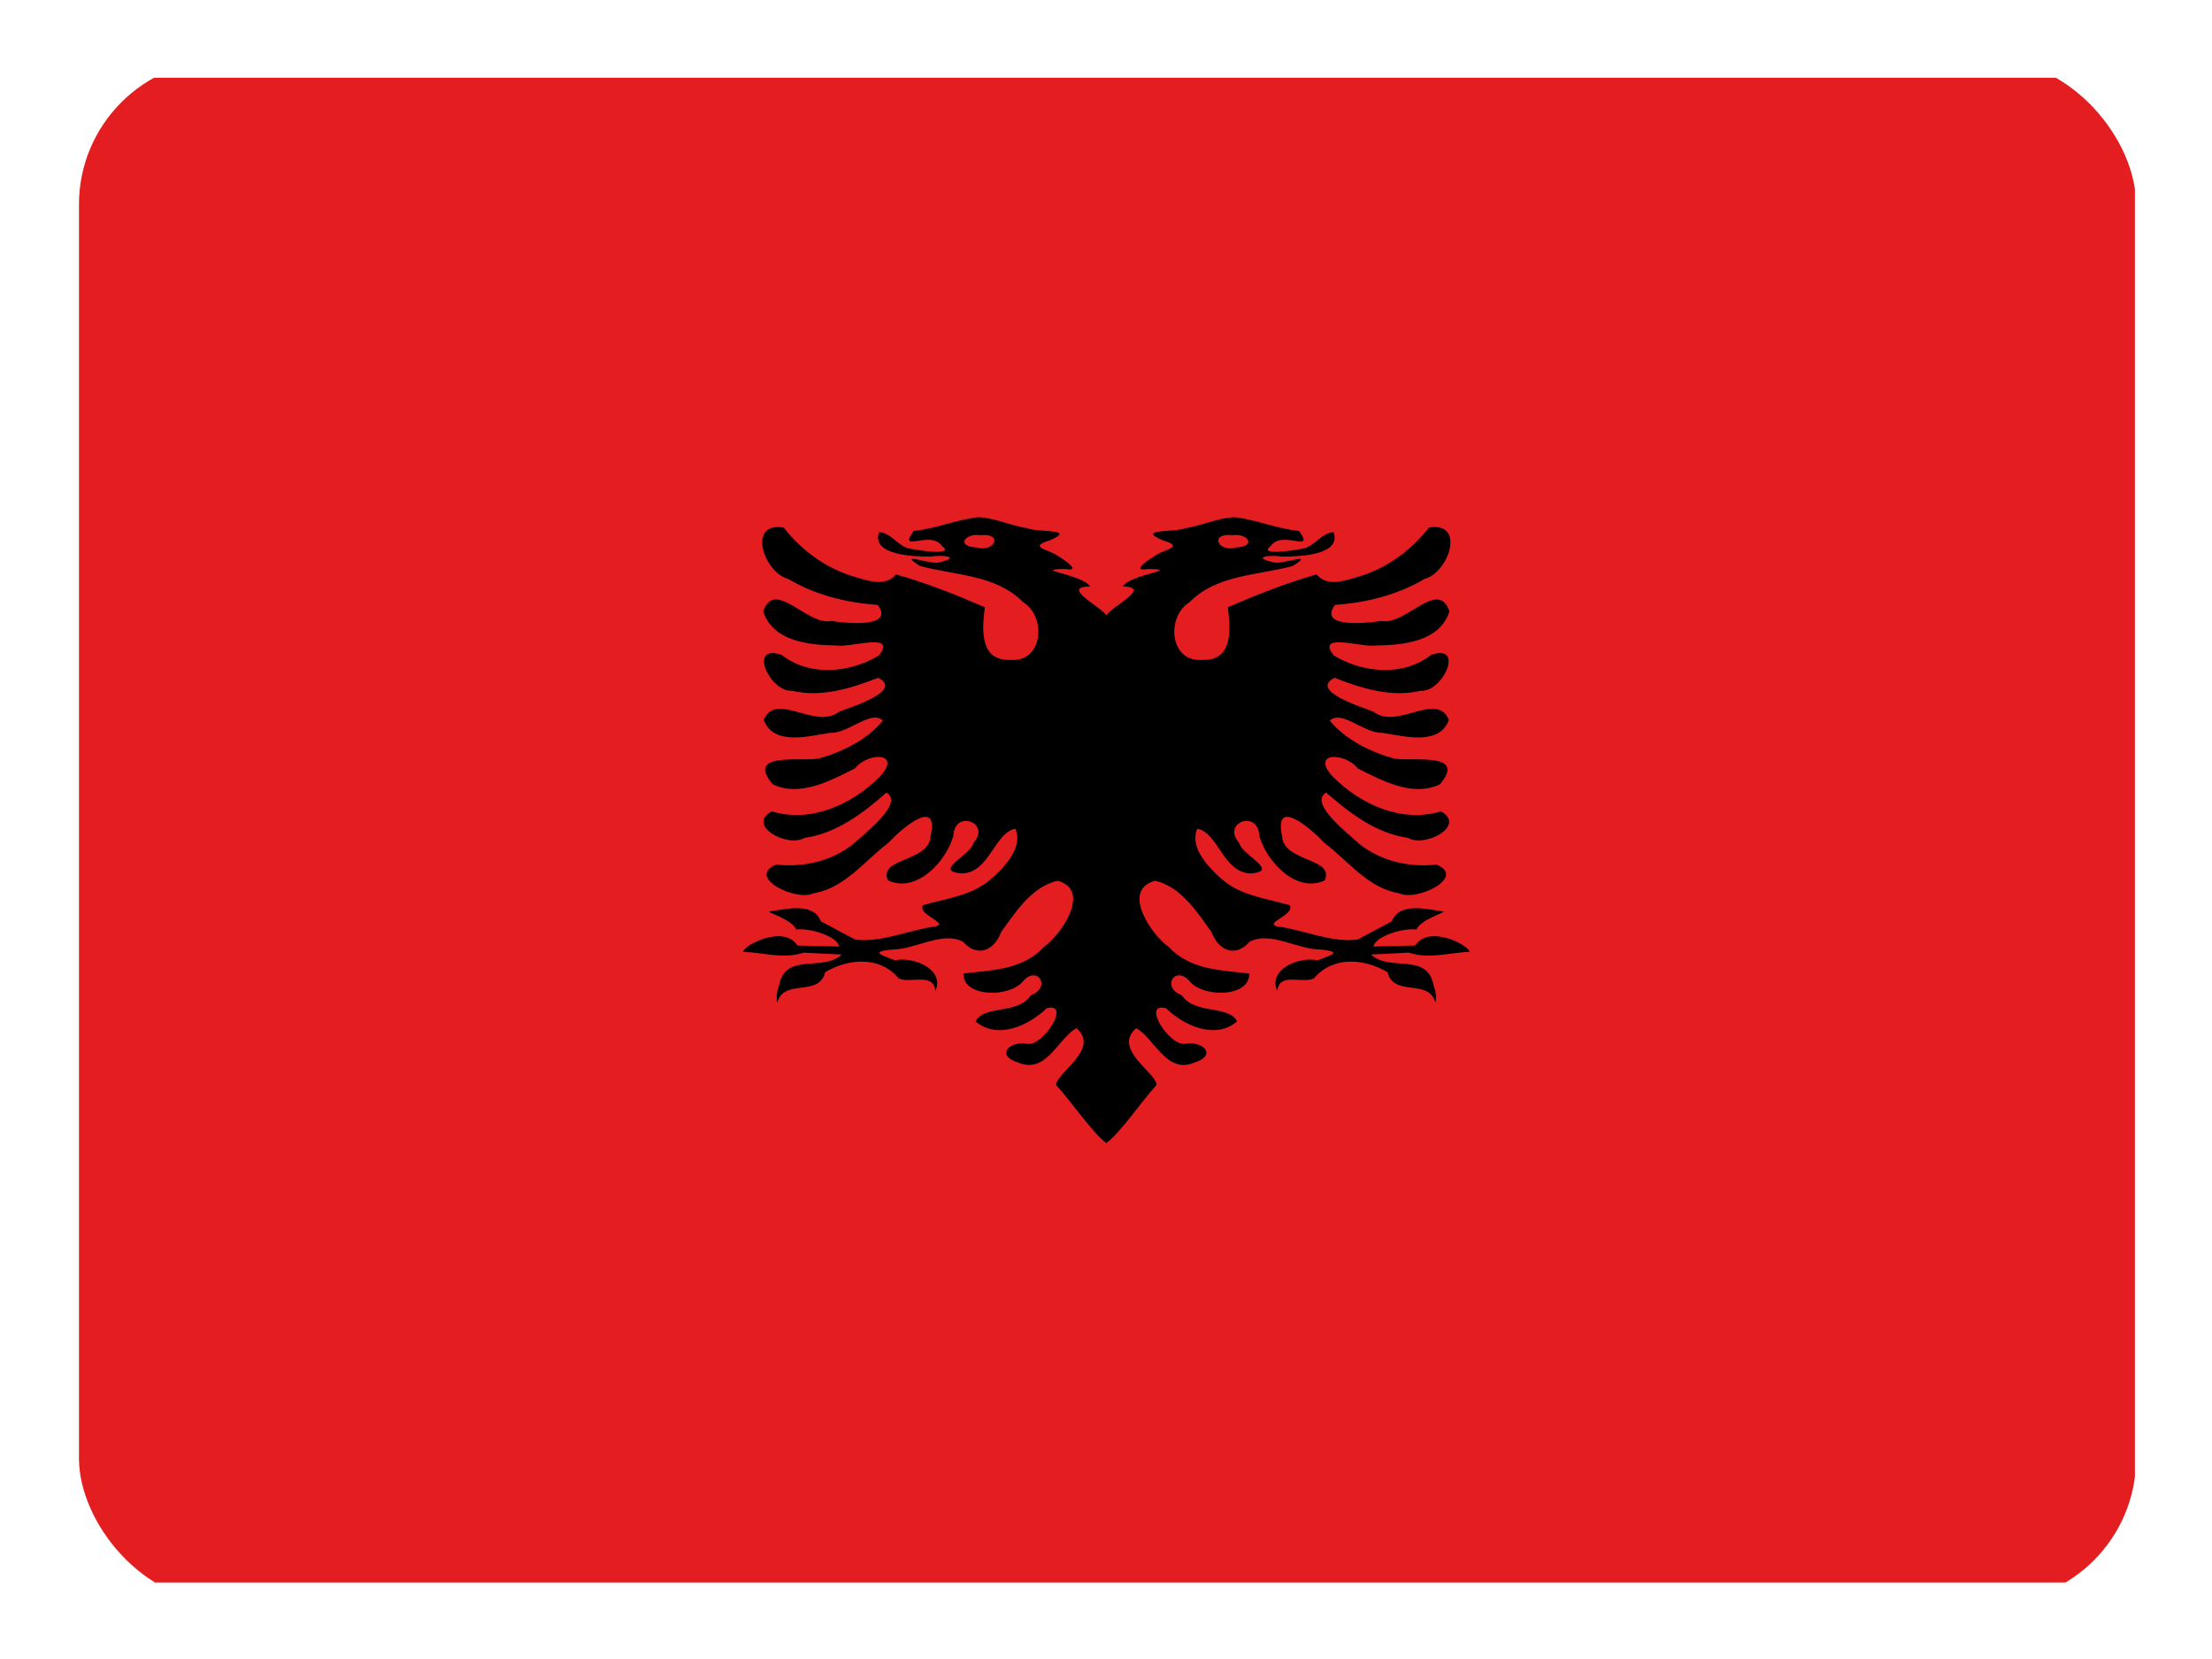<svg height="480" viewBox="0 0 640 480" width="640" xmlns="http://www.w3.org/2000/svg" xmlns:xlink="http://www.w3.org/1999/xlink"><clipPath id="a"><rect height="480" rx="45" width="640" x=".35" y=".35"/></clipPath><g clip-path="url(#a)" transform="matrix(.93 0 0 .93 22.52 17.02)"><path d="m-.027 5.893h640v468.161h-640z" fill="#e41e20" stroke-width=".988"/><g transform="translate(54.06 32.45)"><path id="b" d="m226.027 110.148c-7.541.929-12.598 3.484-20.047 4.277-5.215 7.196 5.297-.481 8.811 4.7 4.144 3.109-7.378 1.343-9.473.894-4.087-.391-6.148-5.058-10.12-5.21-2.454 7.223 10.762 7.608 16.008 7.598 4.611-.685 9.676.36 2.19 1.881-3.155.346-12.613-3.443-5.442 1.051 10.816 2.918 23.653 2.676 32.057 11.238 7.371 4.504 6.272 18.779-3.895 17.96-10.121.448-8.683-10.49-8.011-16.375-9-3.885-18.162-7.543-27.599-10.192-3.237 3.626-7.636 2.286-11.939 1.019-9.181-2.451-17.237-8.17-23.025-15.617-11.521-1.904-6.191 14.036 1.436 16.013 8.414 4.993 18.165 7.393 27.806 8.054 5.436 7.375-10.154 5.671-14.421 4.979-7.408 1.694-17.629-13.357-21.187-2.987 2.929 9.463 14.508 10.539 22.893 10.633 3.826.815 18.981-4.347 13.077 3.127-9.137 5.456-21.559 6.648-30.315-.245-10.599-3.488-3.536 11.742 3.302 11.197 9.07 2.195 18.375-.73 26.783-4.025 7.913 4.006-8.02 8.963-12.079 10.524-7.426 5.882-19.657-6.526-23.49 2.581 2.993 8.17 14.026 5.029 20.655 4.013 5.413.377 12.907-7.38 16.378-3.773-4.807 5.88-12.69 9.791-20.071 11.808-5.732.901-22.78-2.111-14.146 8.011 8.515 4.001 17.867-1.137 25.52-4.957 4.274-5.279 14.903-5.008 7.68 2.647-8.593 8.572-21.319 14.405-33.518 10.691-8.029 4.34 4.765 11.435 10.229 8.25 9.937-1.385 18.156-7.706 25.439-14.077 5.544 3.249-6.519 12.482-10.233 15.908-6.704 5.407-15.584 7.45-24.05 6.481-9.581 3.932 6.281 11.609 11.59 8.928 9.716-1.565 15.879-10.123 23.338-15.729 3.8-4.146 15.817-14.623 13.079-2.028-.393 8.134-16.5 6.68-13.242 13.767 8.833 4.119 18.137-5.898 20.336-13.92.368-8.241 11.861-4.102 6.255 2.272-.857 3.84-12.829 8.725-3.658 9.483 8.712-.218 10.05-12.57 16.672-13.927 2.752 6.118-4.22 12.991-8.924 16.762-5.788 4.294-13.196 5.063-19.818 7.049-1.698 3.002 8.036 5.451 3.971 6.584-8.264 1.016-17.132 5.251-25.107 4.064-3.546-1.885-7.093-3.77-10.639-5.655-2.365-6.126-11.019-3.712-16.059-3.041-.152.48 6.935 2.429 8.425 5.585 4.711-.501 12.931 2.314 13.342 5.304-4.313-.104-8.625-.207-12.938-.311-4.32-6.623-16.693-.1-16.936 1.95 6.387.263 12.557 2.35 18.92.26 3.909.197 7.818.394 11.727.592-5.807 5.558-17.55-.939-19.498 9.734-.668 1.638-.864 3.468-.529 5.206 2.131-7.658 12.858-1.532 14.939-9.466 7.485-4.398 17.098-4.954 22.871 1.971 3.542 1.698 10.923-2.049 11.384 3.96 3.072-6.944-7.089-10.884-12.535-9.601-4.217-1.627-7.961-2.635-1.017-3.351 7.246.03 15.756-5.861 22.167-2.426 4.232 4.878 9.617 2.985 11.885-3.077 4.549-6.298 9.479-14.044 17.504-15.907 10.636 2.837 1.325 16.635-4.231 20.613-6.75 7.187-16.327 7.217-25.022 8.237-.39 7.308 14.003 7.692 18.412 2.532 4.537-5.369 9.107 1.786 2.571 4.226-3.998 6.11-14.691 2.976-17.226 8.157 6.766 5.795 16.535 1.306 22.106-4.101 7.777-2.005-1.077 11.919-5.981 11.073-5.186-1.062-10.21 3.409-2.981 5.789 8.93 3.901 12.652-7.805 18.276-10.651 7.4 6.497-6.148 13.713-6.373 17.631 4.966 5.511 11.648 15.38 15.732 18.145 5.284-47.267 10.567-94.534 15.851-141.8-5.318-7.492-10.637-14.985-15.955-22.477-2.099-2.92-14.324-8.805-5.069-8.938-2.376-3.763-18.543-5.293-7.935-5.425 5.886.98-.475-3.08-2.372-4.278-2.858-1.901-9.198-2.551-2.075-4.678 8.347-3.622-3.763-2.352-7.249-3.751-5.164-.792-9.909-3.203-15.188-3.411zm.665 5.603c7.264-.768 4.549 5.442-1.128 3.824-6.71-.345-3.459-4.544 1.128-3.824z" stroke-width=".744"/><use height="100%" transform="matrix(-1 0 0 1 531.83 0)" width="100%" xlink:href="#b"/></g></g></svg>